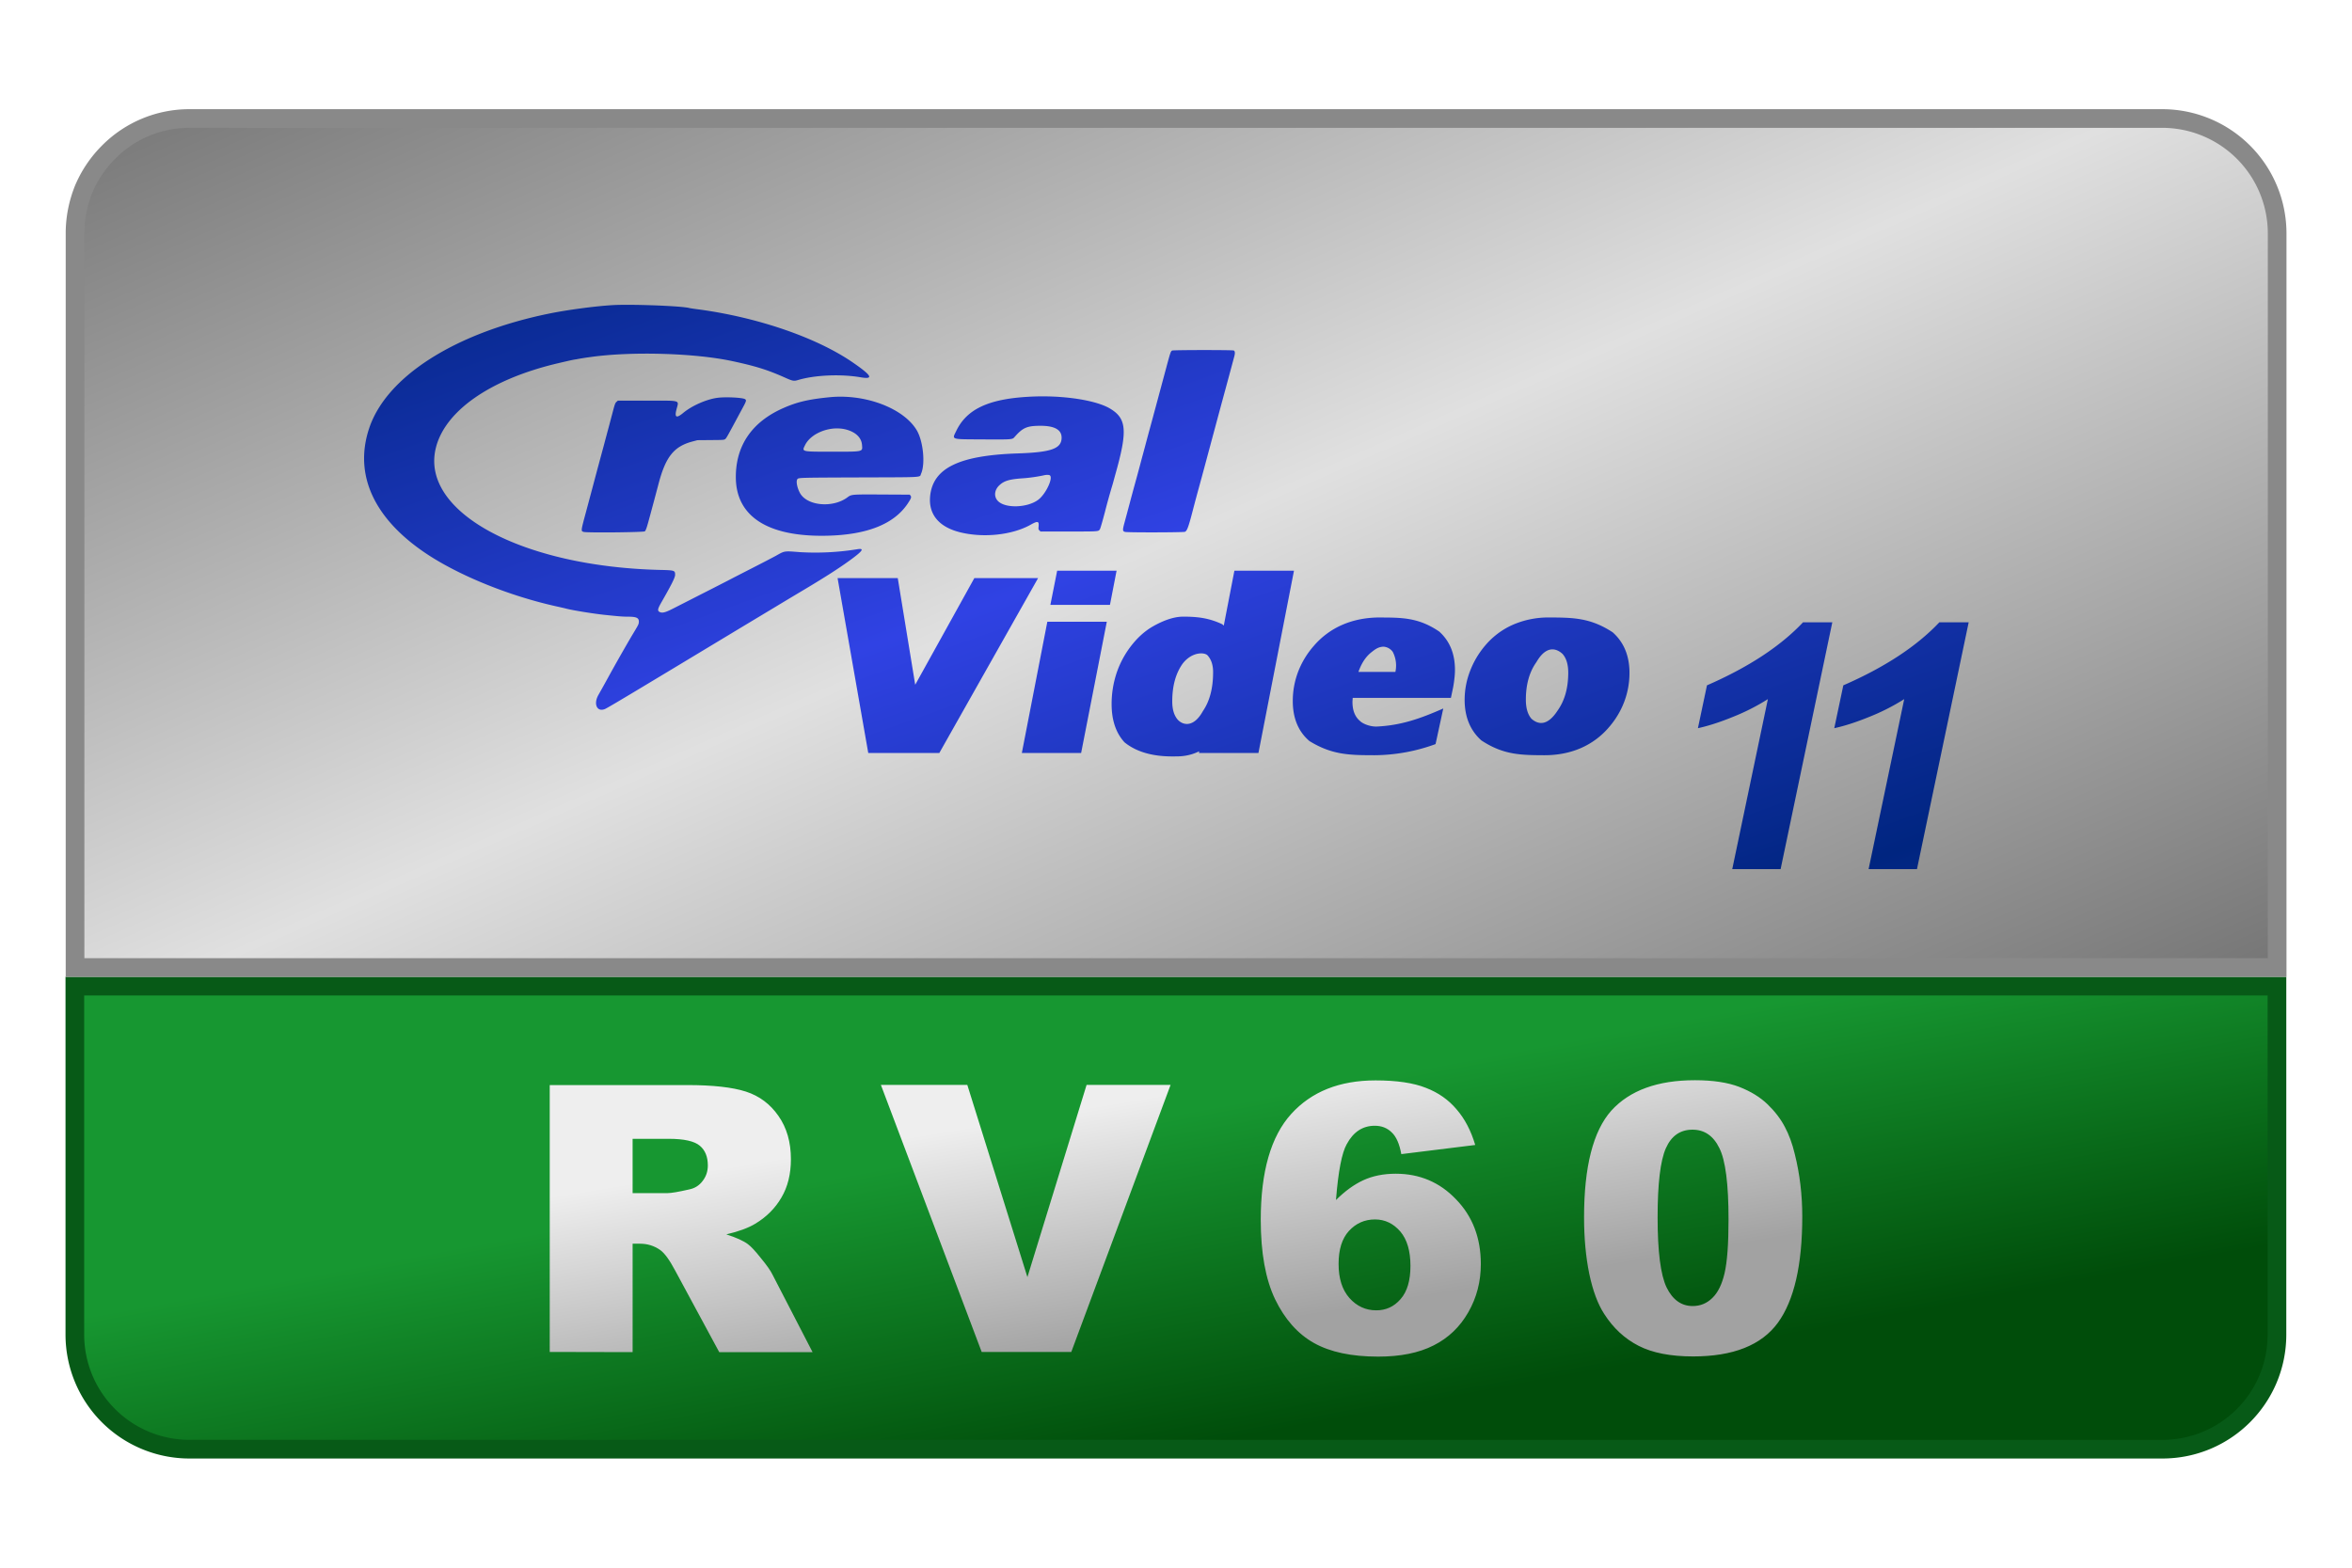 <svg viewBox="0 0 126 84" xmlns="http://www.w3.org/2000/svg"><linearGradient id="a" gradientUnits="userSpaceOnUse" spreadMethod="reflect" x1="103.88" x2="122.06" y1="10.76" y2="51.92"><stop offset="0" stop-color="#e0e0e0"/><stop offset="1" stop-color="#757575"/></linearGradient><linearGradient id="b" gradientUnits="userSpaceOnUse" x1="60.44" x2="57.2" y1="78.14" y2="60.74"><stop offset="0" stop-color="#004d0a"/><stop offset="1" stop-color="#179731"/></linearGradient><linearGradient id="c" gradientUnits="userSpaceOnUse" x1="60.72" x2="58.6" y1="58.77" y2="45.99"><stop offset="0" stop-color="#a2a2a2"/><stop offset="1" stop-color="#eee"/></linearGradient><linearGradient id="d" gradientUnits="userSpaceOnUse" spreadMethod="reflect" x1="5.66" x2="86.79" y1="1.88" y2="228.44"><stop offset="0" stop-color="#002580"/><stop offset="1" stop-color="#3042e4"/></linearGradient><path d="m4.01 52.84v18.67a6.14 6.14 0 0 0 6.14 6.14h105.69c3.4 0 6.14-2.75 6.14-6.14v-18.67z" fill="url(#b)" stroke="#075a17"/><path d="m10.16 6.35a6.09 6.09 0 0 0 -4.34 1.8 6.23 6.23 0 0 0 -1.34 1.99c-.3.75-.46 1.55-.46 2.35v39.35h117.97v-39.35a6.16 6.16 0 0 0 -6.14-6.14z" fill="url(#a)" stroke="#898989"/><path d="m11.69 62.1v-14.3h7.37q2.05 0 3.14.35 1.08.35 1.74 1.3.67.95.67 2.32 0 1.2-.51 2.06-.5.86-1.4 1.4-.56.34-1.55.57.8.26 1.15.52.25.18.7.75.48.58.63.9l2.14 4.14h-5l-2.36-4.37q-.45-.85-.8-1.1-.48-.34-1.09-.34h-.39v5.81zm4.44-8.51h1.87q.3 0 1.17-.2.44-.09.71-.45.28-.36.28-.83 0-.7-.43-1.06-.44-.37-1.66-.37h-1.94zm13.3-5.8h4.63l3.22 10.3 3.17-10.3h4.5l-5.32 14.31h-4.8zm31.84 3.22-3.96.49q-.15-.83-.52-1.17-.36-.35-.9-.35-.97 0-1.5.98-.4.7-.58 3 .71-.71 1.46-1.06.76-.35 1.74-.35 1.92 0 3.23 1.37 1.33 1.37 1.33 3.47 0 1.41-.67 2.58-.67 1.18-1.86 1.78-1.18.6-2.97.6-2.14 0-3.44-.73t-2.08-2.34q-.77-1.61-.77-4.26 0-3.87 1.63-5.67 1.63-1.8 4.52-1.8 1.7 0 2.7.4.99.38 1.64 1.15.66.76 1 1.91zm-7.32 6.38q0 1.16.58 1.82.59.66 1.44.66.78 0 1.3-.6.53-.6.53-1.78 0-1.2-.54-1.84-.56-.65-1.36-.65-.83 0-1.4.62-.55.61-.55 1.76zm13.15-2.5q0-4.08 1.46-5.72 1.48-1.63 4.48-1.63 1.45 0 2.38.36.92.36 1.51.93.59.57.92 1.2.34.63.54 1.47.4 1.6.4 3.34 0 3.9-1.31 5.7-1.32 1.8-4.54 1.8-1.81 0-2.92-.57t-1.83-1.69q-.52-.79-.81-2.16-.28-1.37-.28-3.03zm3.94 0q0 2.74.48 3.75.49 1 1.4 1 .61 0 1.05-.43.45-.43.66-1.34.21-.92.21-2.87 0-2.85-.49-3.82-.48-.99-1.44-.99-.99 0-1.43 1-.44 1-.44 3.7z" fill="url(#c)" transform="translate(17.76 10.34)"/><path d="m120.14 26.11c-3.37-.03-6.4 0-8.52.13-7.68.43-20.59 2.16-28.83 3.87-41.81 8.64-72.21 28.08-79.9 51.12-6.88 20.63 2.03 40.26 25.38 55.9 14.78 9.89 37.26 19 58.38 23.66 1.69.37 3.54.8 4.13.96 2.93.77 11.94 2.23 17.24 2.8 6.71.7 7.95.8 10.6.81 3.85 0 4.91.63 4.63 2.73-.1.8-.33 1.2-3.36 6.22a792.6 792.6 0 0 0 -11.08 19.58 595.22 595.22 0 0 1 -3.54 6.34c-2.37 4.12-.66 7.84 2.9 6.35 1.17-.49 11.01-6.38 40.56-24.2l19.85-11.97 15.58-9.37c3.64-2.2 9.26-5.57 12.47-7.48 10.44-6.22 16.75-10.3 22-14.2 4.87-3.64 5.36-4.7 1.85-4.07a117.6 117.6 0 0 1 -25.32 1.25c-7.1-.56-6.71-.62-10.7 1.63-1.02.57-5.58 2.94-10.13 5.27-4.56 2.33-9.37 4.8-10.7 5.5-1.34.7-6.83 3.52-12.2 6.24l-12.7 6.47c-3.27 1.69-4.69 2.12-5.79 1.76-1.47-.49-1.41-1.28.32-4.3 4.61-8.05 6.21-11.24 6.21-12.4 0-2-.18-2.08-6.62-2.23-61.57-1.45-106.63-25.65-100.33-53.9 3.75-16.83 24.23-31.22 54.56-38.36 5.68-1.33 6.66-1.55 8.16-1.77a118.62 118.62 0 0 1 6.68-1.06c18.29-2.55 46.36-1.73 63.06 1.85 10.73 2.3 15.9 3.94 23.97 7.56 2.9 1.3 3.61 1.43 5.3.92 7.4-2.25 19.05-2.78 27.95-1.27 6.1 1.04 5.18-.7-3.48-6.66-16.27-11.18-42.87-20.26-69.53-23.74a60.98 60.98 0 0 1 -3.3-.49c-2.32-.7-15.64-1.36-25.76-1.45zm268.73 20.39c-.5-.27-27.04-.25-27.5.02-.68.4-.7.47-3.09 9.34l-3.66 13.62-2.18 8.08-1.09 4-.95 3.5c-.94 3.54-1.44 5.44-2.03 7.6-.34 1.23-1.07 4-1.64 6.13-.57 2.15-1.46 5.38-1.96 7.2a836.54 836.54 0 0 0 -2.34 8.67l-1.07 4-1.18 4.38c-1.01 3.72-1 4.14.17 4.47 1.08.3 25.82.25 26.69-.05 1.01-.36 1.68-2.23 4-11.33l1.27-4.77a2319.94 2319.94 0 0 0 5.3-19.57c.33-1.18 1-3.73 1.52-5.65l3.9-14.51c2.61-9.6 4.78-17.62 6.08-22.5.4-1.49.32-2.33-.24-2.63zm-80.55 20.58c-3.56-.15-7.24-.13-10.87.07-18.07.99-27.75 5.52-32.44 15.21-1.95 4.02-2.74 3.76 11.25 3.84 14.17.07 13.71.11 14.86-1.19 3.6-4.08 5.46-4.87 11.4-4.89 6.35-.02 9.53 1.78 9.5 5.34-.05 4.88-4.6 6.5-19.64 7-26.06.87-37.7 6.5-39.04 18.9-.87 8.14 3.77 13.87 13.15 16.26 10.47 2.66 23.37 1.32 31.65-3.3 3.2-1.8 3.84-1.68 3.61.7-.11 1.25-.1 1.38.35 1.82l.5.48h12.6c13.47 0 13.2.02 13.9-.97.2-.26 1.16-3.56 2.14-7.3a302.69 302.69 0 0 1 3.6-12.95l1.15-4.2c5.54-19.59 5.11-25.03-2.38-29.48-4.88-2.9-14.6-4.87-25.29-5.34zm-93.95.05c-2-.04-4.03.04-6.03.24-9.37.95-14.36 2.11-20.53 4.83-13.97 6.14-21.23 16.68-21.23 30.78 0 17.6 14.2 26.8 40.6 26.23 17.95-.38 30.03-5.19 36.14-14.36 1.54-2.31 1.75-2.92 1.25-3.54l-.35-.44-12.22-.06c-13.95-.07-13.77-.08-15.64 1.3-6.62 4.87-18.12 3.76-21.2-2.06-1.17-2.21-1.73-4.94-1.21-5.9.48-.9-.4-.86 27.57-.97 30.04-.1 26.97.08 27.77-1.7 1.95-4.36.93-14.53-1.93-19.34-5.13-8.64-18.92-14.7-32.99-15zm-48.9.35c-2.5-.12-5.35-.09-7.16.16-4.85.65-11.37 3.53-15.2 6.72-3.03 2.52-3.94 2.08-3.05-1.45 1.11-4.44 2.52-4.01-13.12-4.01h-13.03l-.62.55c-.55.5-.72.93-1.64 4.42-.57 2.14-1.38 5.25-1.83 6.91l-1.57 5.84c-.4 1.56-1.06 4-1.46 5.45l-1.08 4a2959.43 2959.43 0 0 0 -3.2 11.98l-2.76 10.32c-2.4 8.88-2.39 8.79-1.04 9.15 1.53.42 26.76.17 27.24-.27s.88-1.61 2.18-6.45a2030.97 2030.97 0 0 0 4-14.96c3.15-11.9 6.85-16.5 15-18.68l2.3-.61 5.93-.05c5.5-.04 5.95-.06 6.42-.41.59-.44.37-.03 7.95-14.15 1.53-2.82 1.64-3.27.98-3.7-.54-.36-2.73-.64-5.24-.76zm47.55 13.86c.9.06 1.79.2 2.65.42 4.36 1.12 6.98 3.6 7.24 6.9.26 3.15.8 3.03-13.2 3.03s-13.7.07-12.24-2.9c2.33-4.77 9.24-7.92 15.55-7.45zm93.66 20.86c1.78.96-1.66 8.37-5.08 10.94-4.81 3.62-14.63 3.96-17.96.62-1.96-1.95-1.69-4.97.61-7.1 2.13-1.99 4.53-2.7 10.6-3.1a70.6 70.6 0 0 0 9.32-1.34c.95-.24 2.09-.24 2.51-.02zm3.35 42.64-3.03 15.25h26.6l2.96-15.26zm79.12 0-4.73 24.48c-.28-.18-.49-.47-.77-.63-6.1-2.83-11.14-3.33-17.34-3.35-4.56 0-9.43 2.03-13.44 4.3-3.98 2.26-7.55 5.58-10.72 9.97a41.13 41.13 0 0 0 -5.81 11.6 43.9 43.9 0 0 0 -2 13.15c0 7.22 1.92 12.91 5.76 17.1 8 6.5 18.84 6.36 23.34 6.28 3.62 0 6.96-.78 10.02-2.29l-.15.77h26.58l15.86-81.38zm-177.15 3.29 13.7 78.08h31.73l44.09-78.08h-28.46l-26.4 47.63-7.79-47.63h-19.15zm242.1 17.58c-6.1 0-11.67 1.09-16.69 3.25a35.18 35.18 0 0 0 -12.86 9.5 38.27 38.27 0 0 0 -6.98 11.57 36.66 36.66 0 0 0 -2.35 12.98c0 7.7 2.48 13.66 7.43 17.88 10.25 6.34 18.34 6.29 28.89 6.33a80.34 80.34 0 0 0 27.42-4.97l3.44-15.9c-10.2 4.5-18.85 7.56-29.77 8.07-3.26.06-6.4-1.44-7.37-2.46-2.27-1.88-3.4-4.74-3.4-8.54 0-.2.01-.5.05-.88.04-.42.05-.73.05-.94h43.85l.63-2.98c.42-1.85.7-3.56.87-5.1.2-1.57.31-3.04.31-4.43 0-7.15-2.32-12.85-7-17.07-9.22-6.32-16.7-6.26-26.52-6.3zm75.66 0a40 40 0 0 0 -16.03 3.14 34.34 34.34 0 0 0 -12.46 9.2c-3 3.5-5.29 7.34-6.9 11.56a35.67 35.67 0 0 0 -2.43 12.86c0 7.64 2.5 13.7 7.45 18.12 9.87 6.54 17.73 6.58 28.1 6.63 5.96 0 11.38-1.05 16.23-3.14a34.58 34.58 0 0 0 12.6-9.3c3-3.45 5.29-7.26 6.86-11.4a36.46 36.46 0 0 0 2.35-12.92c0-7.64-2.51-13.7-7.5-18.12-9.94-6.55-17.84-6.58-28.27-6.63zm-224.12 1.91-11.38 58.6h26.47l11.46-58.6zm337.38.24c-10.1 10.72-24.41 20.1-42.9 28.16l-4.04 19.13c4.63-1 9.88-2.69 15.7-5.08a94.07 94.07 0 0 0 15.54-7.9l-15.91 75.92h21.59l23.08-110.22zm60.85 0c-10.11 10.72-24.4 20.1-42.88 28.16l-4.04 19.13c4.63-1 9.86-2.69 15.69-5.08a94.26 94.26 0 0 0 15.54-7.9l-15.9 75.92h21.59l23.09-110.22zm-248.17 10.89a5.54 5.54 0 0 1 4.15 2.32 13.27 13.27 0 0 1 1.17 8.96h-16.5c1.37-3.9 3.3-6.85 5.85-8.83 1.56-1.23 3.02-2.37 5.33-2.45zm76.07 1.25c1.43.18 2.76.96 3.87 1.98 1.7 1.92 2.55 4.7 2.55 8.37 0 6.84-1.58 12.46-4.72 16.89-4.77 7.36-8.94 6.13-11.7 3.7-1.67-1.94-2.5-4.77-2.5-8.47 0-6.8 1.56-12.4 4.7-16.8 2.67-4.62 5.4-5.97 7.8-5.67zm-156.52 1.81c.8.12 1.44.38 1.83.73 1.7 1.81 2.57 4.33 2.57 7.57 0 7.15-1.51 12.95-4.54 17.38-4.02 7.32-8.78 6.53-11.24 3.87-1.64-1.88-2.46-4.6-2.46-8.16 0-6.84 1.52-12.44 4.59-16.8 3.02-3.96 6.86-4.93 9.25-4.59z" fill="url(#d)" transform="matrix(.12 0 0 .12 19.43 13.2)"/></svg>